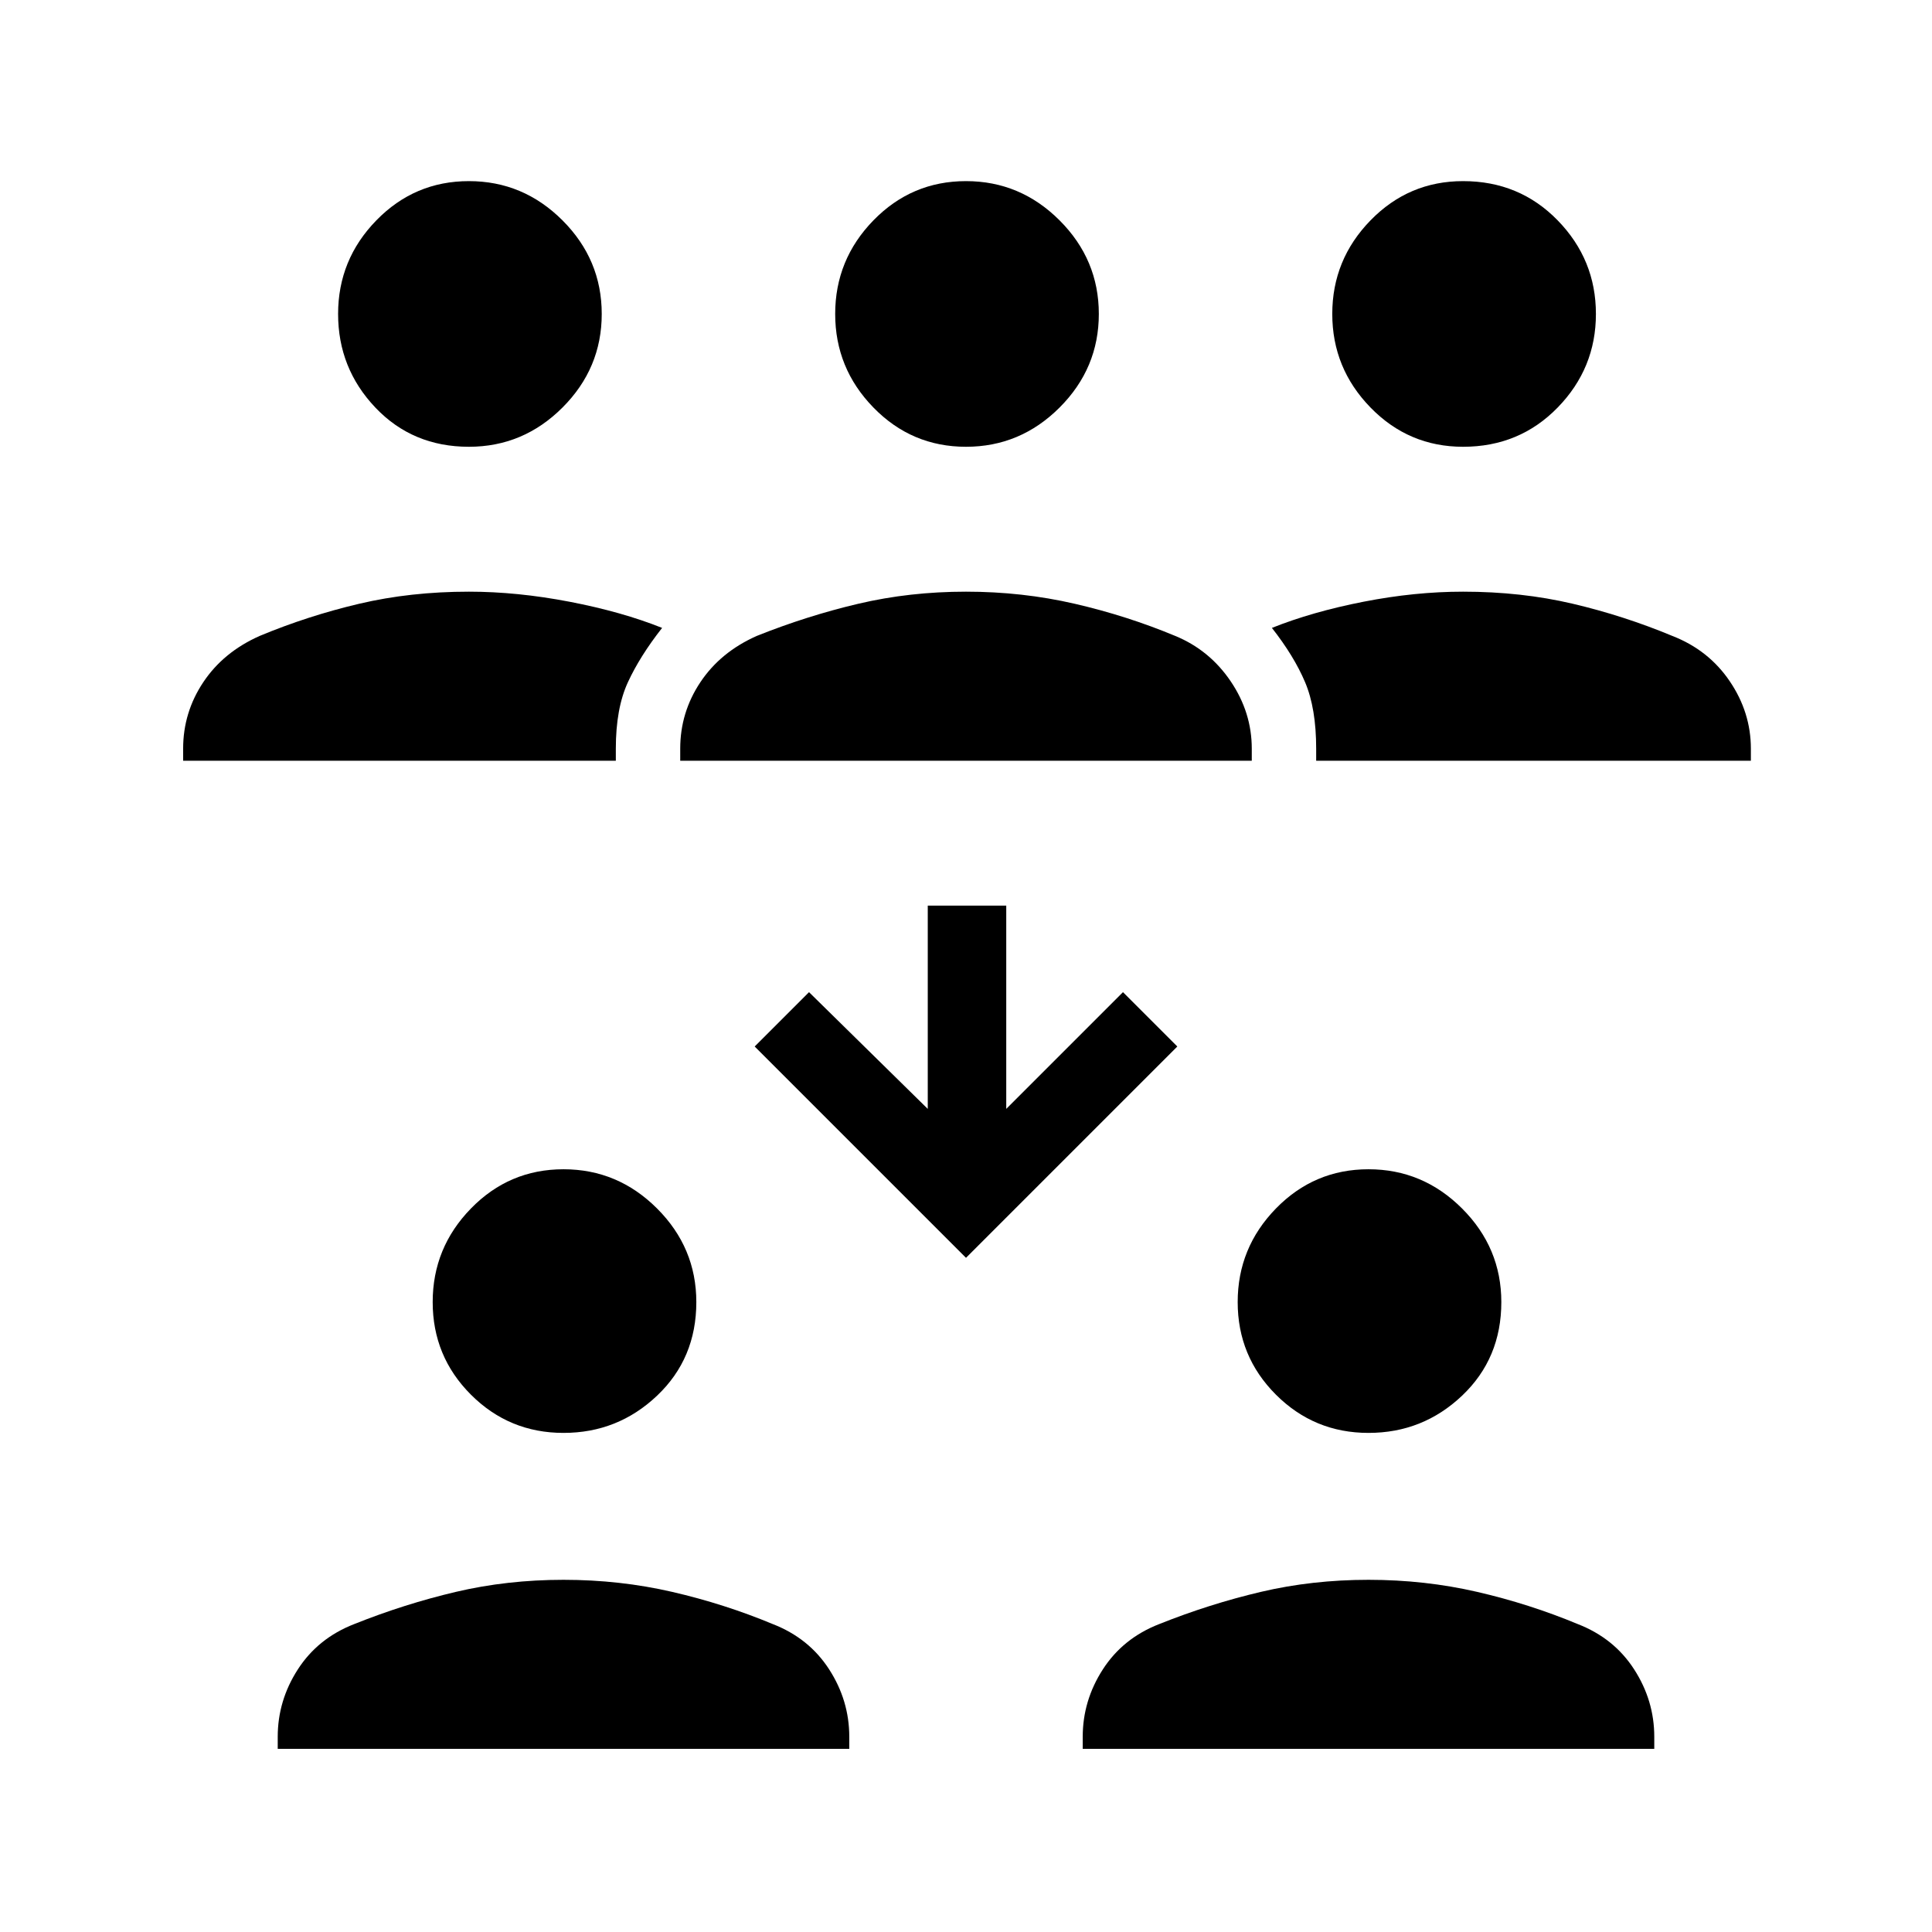 <svg xmlns="http://www.w3.org/2000/svg" height="48" width="48"><path d="M36.35 11.1Q35 11.1 34.05 10.125Q33.1 9.15 33.1 7.8Q33.1 6.45 34.05 5.475Q35 4.5 36.35 4.5Q37.75 4.5 38.7 5.475Q39.65 6.45 39.65 7.8Q39.65 9.15 38.7 10.125Q37.75 11.1 36.35 11.1ZM32.7 18.9V18.6Q32.7 17.6 32.425 16.95Q32.15 16.3 31.6 15.6Q32.6 15.2 33.875 14.95Q35.15 14.7 36.35 14.7Q37.8 14.7 39.075 15Q40.35 15.3 41.55 15.8Q42.45 16.15 42.975 16.925Q43.5 17.7 43.5 18.6V18.9ZM11.65 11.1Q10.25 11.1 9.325 10.125Q8.4 9.15 8.4 7.8Q8.4 6.45 9.35 5.475Q10.3 4.5 11.65 4.5Q13 4.5 13.975 5.475Q14.95 6.45 14.95 7.8Q14.95 9.15 13.975 10.125Q13 11.1 11.65 11.1ZM4.55 18.9V18.6Q4.55 17.7 5.05 16.95Q5.55 16.2 6.45 15.8Q7.65 15.3 8.925 15Q10.2 14.7 11.65 14.7Q12.85 14.7 14.15 14.95Q15.45 15.2 16.45 15.6Q15.9 16.3 15.6 16.95Q15.3 17.6 15.3 18.6V18.9ZM24 11.1Q22.65 11.1 21.7 10.125Q20.75 9.15 20.75 7.8Q20.75 6.45 21.7 5.475Q22.65 4.5 24 4.5Q25.35 4.5 26.325 5.475Q27.3 6.45 27.3 7.8Q27.3 9.15 26.325 10.125Q25.35 11.1 24 11.1ZM16.9 18.9V18.6Q16.9 17.7 17.4 16.95Q17.9 16.2 18.8 15.8Q20.05 15.3 21.325 15Q22.6 14.7 24 14.7Q25.4 14.7 26.7 15Q28 15.3 29.2 15.8Q30.05 16.15 30.575 16.925Q31.1 17.7 31.1 18.6V18.9ZM34 35.6Q32.65 35.6 31.7 34.65Q30.75 33.7 30.75 32.35Q30.75 31 31.7 30.025Q32.65 29.05 34 29.05Q35.35 29.05 36.325 30.025Q37.3 31 37.3 32.35Q37.3 33.75 36.325 34.675Q35.35 35.6 34 35.6ZM26.9 43.45V43.15Q26.9 42.25 27.4 41.475Q27.9 40.7 28.8 40.35Q30.05 39.85 31.325 39.55Q32.6 39.25 34 39.25Q35.4 39.25 36.7 39.55Q38 39.85 39.2 40.35Q40.1 40.7 40.6 41.475Q41.1 42.25 41.1 43.15V43.45ZM14 35.6Q12.65 35.6 11.7 34.65Q10.75 33.7 10.75 32.35Q10.75 31 11.7 30.025Q12.65 29.05 14 29.05Q15.35 29.05 16.325 30.025Q17.3 31 17.3 32.35Q17.3 33.75 16.325 34.675Q15.35 35.6 14 35.6ZM6.9 43.45V43.15Q6.9 42.25 7.4 41.475Q7.9 40.7 8.8 40.35Q10.05 39.85 11.325 39.55Q12.6 39.25 14 39.25Q15.4 39.25 16.7 39.55Q18 39.85 19.2 40.35Q20.1 40.7 20.6 41.475Q21.1 42.25 21.1 43.15V43.45ZM24 31.25 18.75 26 20.1 24.65 23.05 27.55V22.5H25V27.55L27.9 24.65L29.25 26Z"/></svg>